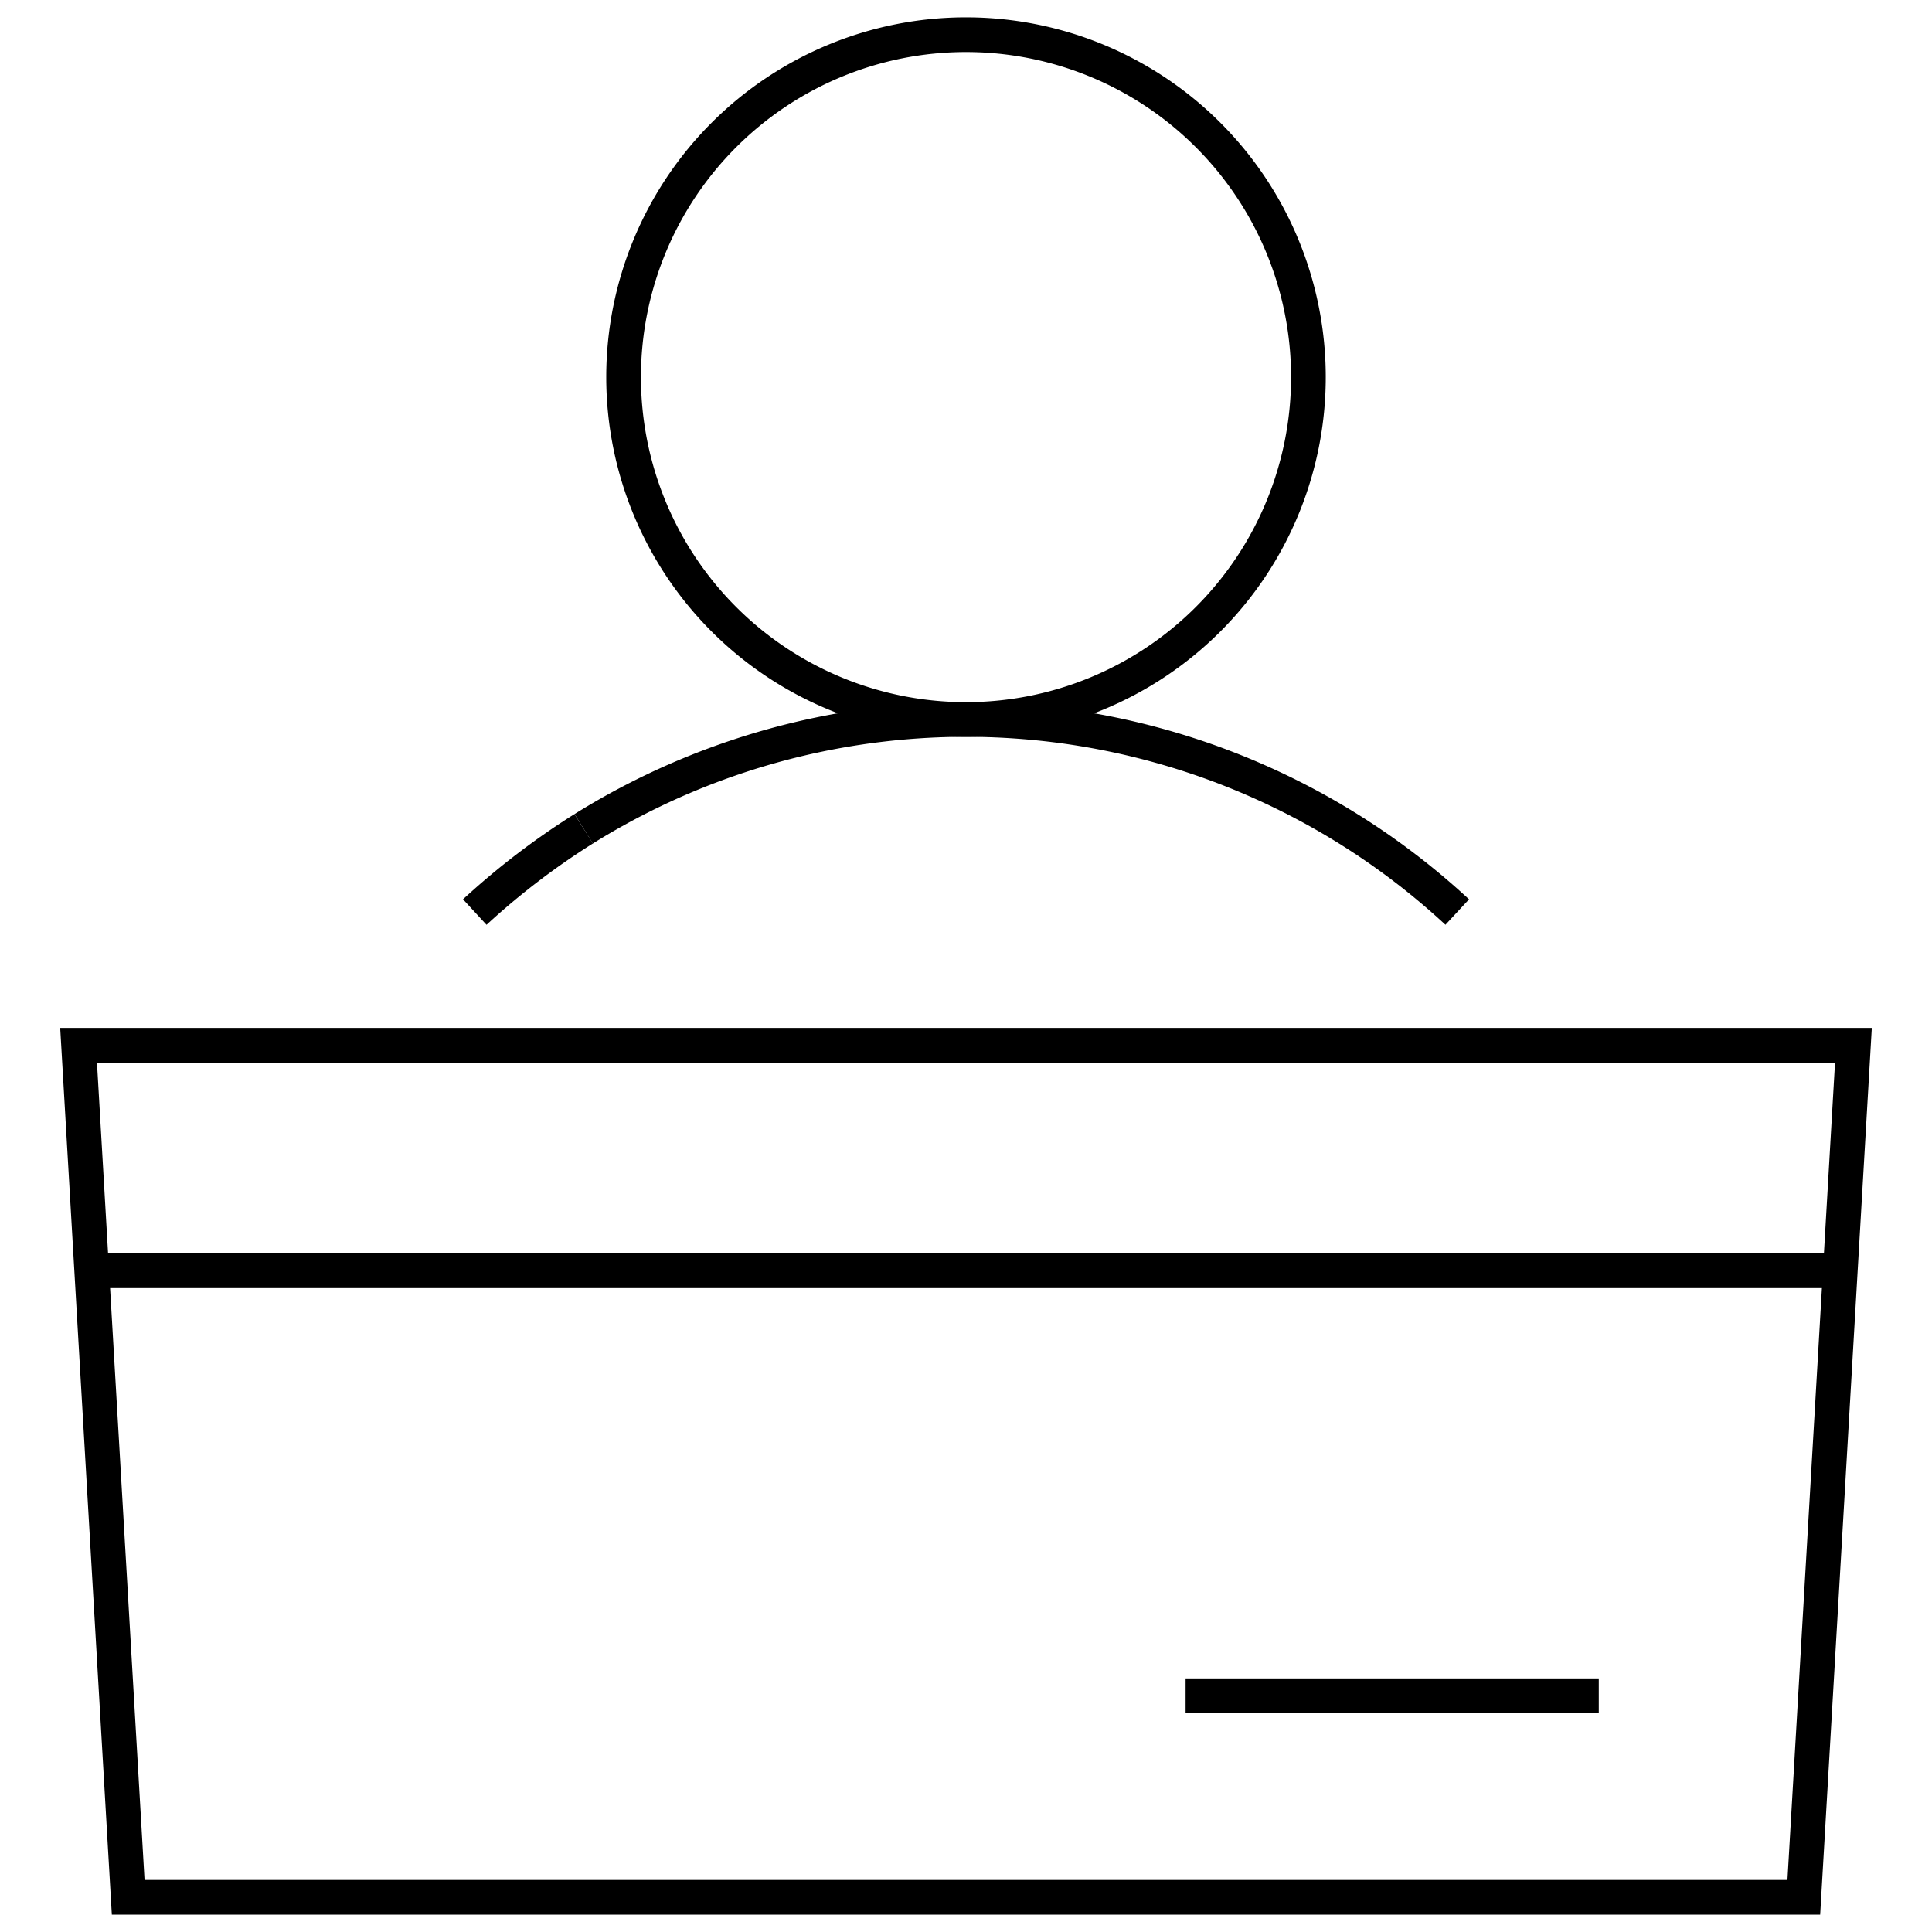 <svg width="48" height="48" xmlns="http://www.w3.org/2000/svg" viewBox="0 0 53.28 55.69">
  <g>
    <polygon class="svg__stroke svg__color" fill="none" stroke="currentColor" stroke-width="1" stroke-miterlimit="10" points="50.79 54.69 2.49 54.69 1.06 30.13 52.22 30.13 50.79 54.69"/>
    <g>
      <path class="svg__stroke svg__color" fill="none" stroke="currentColor" stroke-width="1" stroke-miterlimit="10" d="M560.29,627.67a9.87,9.87,0,1,1-9.87-9.87A9.87,9.87,0,0,1,560.29,627.67Z" transform="translate(-523.78 -616.8)"/>
      <path class="svg__stroke svg__color" fill="none" stroke="currentColor" stroke-width="1" stroke-miterlimit="10" d="M539.4,640.69a20.84,20.84,0,0,1,25.18,2.4" transform="translate(-523.78 -616.8)"/>
      <path class="svg__stroke svg__color" fill="none" stroke="currentColor" stroke-width="1" stroke-miterlimit="10" d="M536.26,643.09a21.56,21.56,0,0,1,3.14-2.4" transform="translate(-523.78 -616.8)"/>
    </g>
    <line class="svg__stroke svg__color" fill="none" stroke="currentColor" stroke-width="1" stroke-miterlimit="10" x1="1.44" y1="36.63" x2="51.84" y2="36.63"/>
    <line class="svg__stroke svg__color" fill="none" stroke="currentColor" stroke-width="1" stroke-miterlimit="10" x1="32.97" y1="48.88" x2="44.88" y2="48.88"/>
  </g>
</svg>
